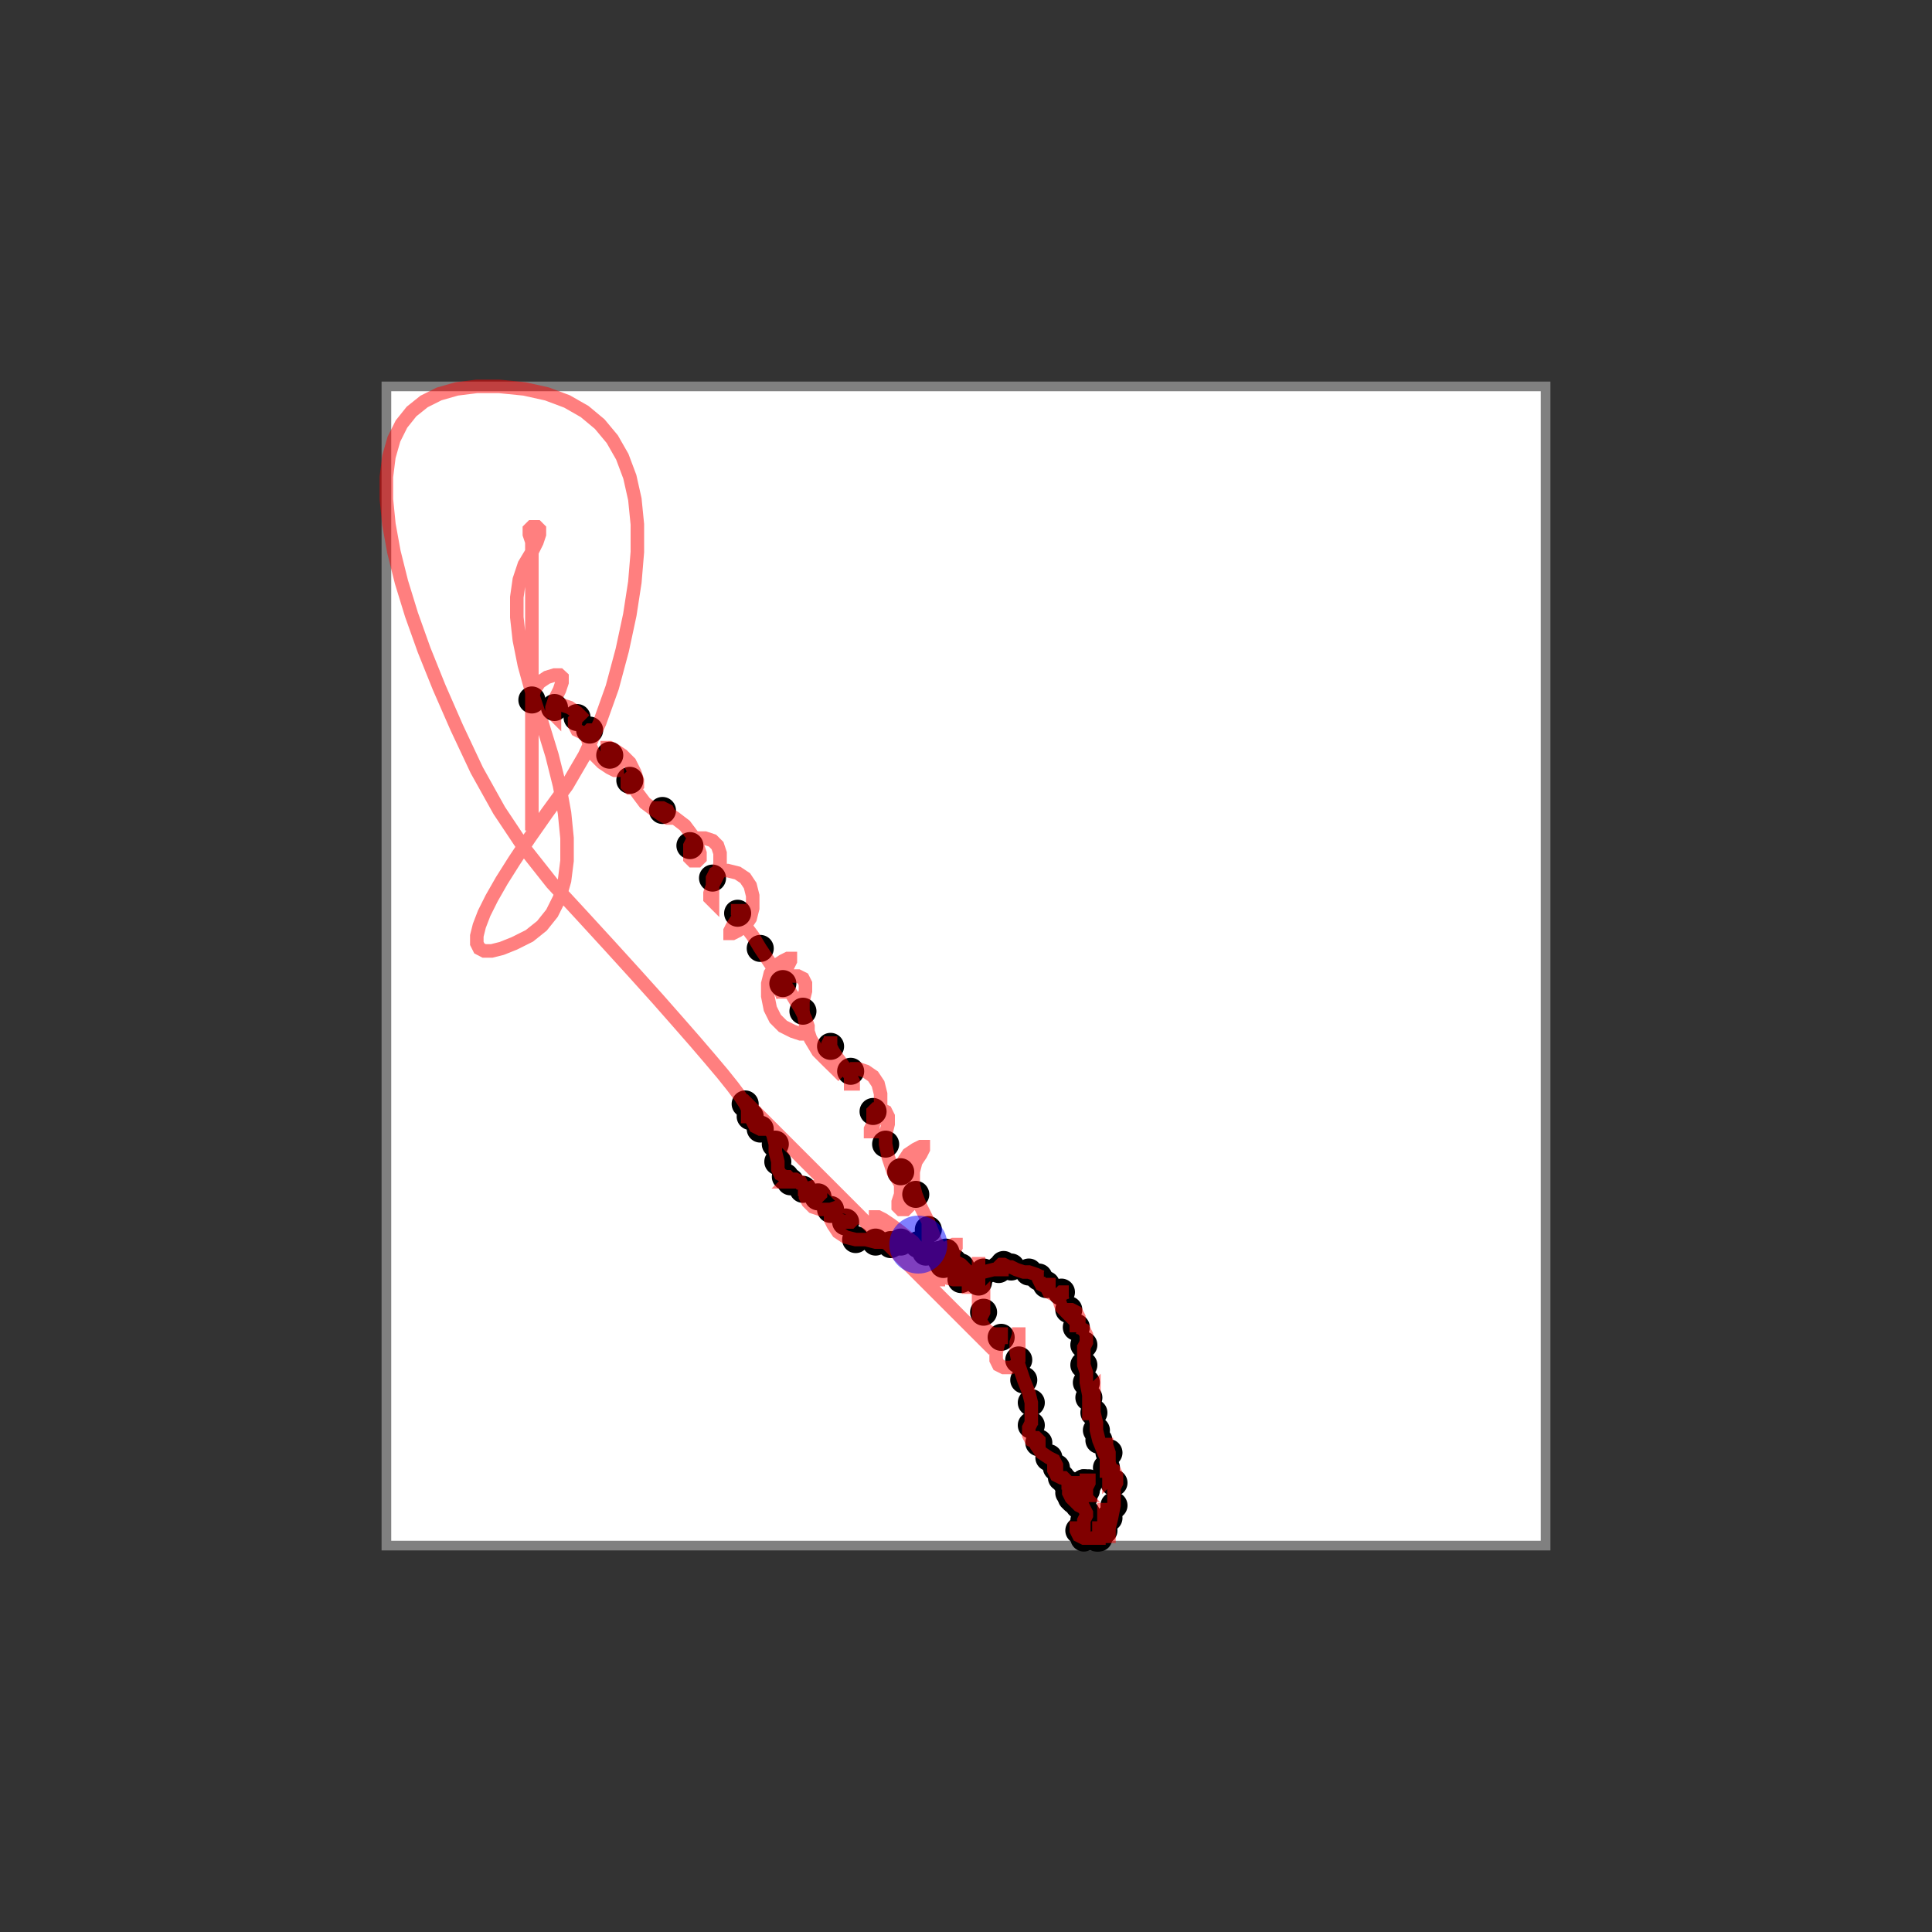 <svg width="1000" height="1000" xmlns="http://www.w3.org/2000/svg">
  <rect width="100%" height="100%" fill="#333333" stroke="none"/>
  <rect x="200" y="200" width="600" height="600" fill="white" stroke="gray" stroke-width="5" />
  <circle cx="466.2" cy="642.9" r="7" fill="black" />
  <circle cx="385.7" cy="571.4" r="7" fill="black" />
  <circle cx="485.7" cy="649.4" r="7" fill="black" />
  <circle cx="563.6" cy="767.5" r="7" fill="black" />
  <circle cx="429.9" cy="626.0" r="7" fill="black" />
  <circle cx="527.3" cy="703.9" r="7" fill="black" />
  <circle cx="567.5" cy="796.1" r="7" fill="black" />
  <circle cx="315.6" cy="390.9" r="7" fill="black" />
  <circle cx="381.8" cy="472.7" r="7" fill="black" />
  <circle cx="429.9" cy="541.6" r="7" fill="black" />
  <circle cx="561.0" cy="767.5" r="7" fill="black" />
  <circle cx="571.4" cy="792.2" r="7" fill="black" />
  <circle cx="568.8" cy="745.5" r="7" fill="black" />
  <circle cx="568.8" cy="796.1" r="7" fill="black" />
  <circle cx="368.8" cy="454.5" r="7" fill="black" />
  <circle cx="537.7" cy="661.0" r="7" fill="black" />
  <circle cx="518.2" cy="692.2" r="7" fill="black" />
  <circle cx="537.7" cy="746.8" r="7" fill="black" />
  <circle cx="415.6" cy="523.4" r="7" fill="black" />
  <circle cx="574.0" cy="751.9" r="7" fill="black" />
  <circle cx="558.4" cy="779.2" r="7" fill="black" />
  <circle cx="523.4" cy="655.8" r="7" fill="black" />
  <circle cx="554.5" cy="775.3" r="7" fill="black" />
  <circle cx="440.3" cy="554.5" r="7" fill="black" />
  <circle cx="275.3" cy="362.3" r="7" fill="black" />
  <circle cx="357.1" cy="437.7" r="7" fill="black" />
  <circle cx="509.1" cy="658.4" r="7" fill="black" />
  <circle cx="509.1" cy="679.2" r="7" fill="black" />
  <circle cx="506.5" cy="662.3" r="7" fill="black" />
  <circle cx="555.8" cy="776.6" r="7" fill="black" />
  <circle cx="561.0" cy="796.1" r="7" fill="black" />
  <circle cx="393.5" cy="490.9" r="7" fill="black" />
  <circle cx="563.6" cy="723.4" r="7" fill="black" />
  <circle cx="561.0" cy="696.1" r="7" fill="black" />
  <circle cx="561.0" cy="706.5" r="7" fill="black" />
  <circle cx="529.9" cy="714.3" r="7" fill="black" />
  <circle cx="451.9" cy="575.3" r="7" fill="black" />
  <circle cx="437.7" cy="632.5" r="7" fill="black" />
  <circle cx="342.9" cy="419.5" r="7" fill="black" />
  <circle cx="516.9" cy="657.1" r="7" fill="black" />
  <circle cx="287.0" cy="366.2" r="7" fill="black" />
  <circle cx="474.0" cy="618.2" r="7" fill="black" />
  <circle cx="519.5" cy="654.5" r="7" fill="black" />
  <circle cx="542.9" cy="754.5" r="7" fill="black" />
  <circle cx="576.6" cy="767.5" r="7" fill="black" />
  <circle cx="453.2" cy="642.9" r="7" fill="black" />
  <circle cx="576.6" cy="779.2" r="7" fill="black" />
  <circle cx="305.2" cy="377.9" r="7" fill="black" />
  <circle cx="562.3" cy="771.4" r="7" fill="black" />
  <circle cx="549.4" cy="668.8" r="7" fill="black" />
  <circle cx="415.6" cy="615.6" r="7" fill="black" />
  <circle cx="562.3" cy="715.6" r="7" fill="black" />
  <circle cx="562.3" cy="770.1" r="7" fill="black" />
  <circle cx="497.4" cy="662.3" r="7" fill="black" />
  <circle cx="409.1" cy="611.7" r="7" fill="black" />
  <circle cx="458.4" cy="592.2" r="7" fill="black" />
  <circle cx="566.2" cy="731.2" r="7" fill="black" />
  <circle cx="326.0" cy="403.9" r="7" fill="black" />
  <circle cx="501.3" cy="661.0" r="7" fill="black" />
  <circle cx="574.0" cy="785.7" r="7" fill="black" />
  <circle cx="493.5" cy="653.2" r="7" fill="black" />
  <circle cx="487.0" cy="651.9" r="7" fill="black" />
  <circle cx="489.6" cy="648.1" r="7" fill="black" />
  <circle cx="388.3" cy="577.9" r="7" fill="black" />
  <circle cx="532.5" cy="658.4" r="7" fill="black" />
  <circle cx="488.3" cy="654.5" r="7" fill="black" />
  <circle cx="533.8" cy="726.0" r="7" fill="black" />
  <circle cx="402.6" cy="601.3" r="7" fill="black" />
  <circle cx="393.5" cy="584.4" r="7" fill="black" />
  <circle cx="480.5" cy="636.4" r="7" fill="black" />
  <circle cx="553.2" cy="677.9" r="7" fill="black" />
  <circle cx="401.3" cy="592.2" r="7" fill="black" />
  <circle cx="562.3" cy="783.1" r="7" fill="black" />
  <circle cx="506.5" cy="663.6" r="7" fill="black" />
  <circle cx="461.0" cy="644.2" r="7" fill="black" />
  <circle cx="567.5" cy="740.3" r="7" fill="black" />
  <circle cx="551.9" cy="767.5" r="7" fill="black" />
  <circle cx="466.2" cy="606.5" r="7" fill="black" />
  <circle cx="561.0" cy="775.3" r="7" fill="black" />
  <circle cx="572.7" cy="759.7" r="7" fill="black" />
  <circle cx="479.2" cy="648.1" r="7" fill="black" />
  <circle cx="559.7" cy="774.0" r="7" fill="black" />
  <circle cx="561.0" cy="767.5" r="7" fill="black" />
  <circle cx="541.6" cy="664.9" r="7" fill="black" />
  <circle cx="557.1" cy="687.0" r="7" fill="black" />
  <circle cx="298.7" cy="371.4" r="7" fill="black" />
  <circle cx="561.0" cy="787.0" r="7" fill="black" />
  <circle cx="562.3" cy="768.8" r="7" fill="black" />
  <circle cx="549.4" cy="764.9" r="7" fill="black" />
  <circle cx="423.4" cy="619.5" r="7" fill="black" />
  <circle cx="497.4" cy="655.8" r="7" fill="black" />
  <circle cx="405.2" cy="509.1" r="7" fill="black" />
  <circle cx="442.9" cy="641.6" r="7" fill="black" />
  <circle cx="557.1" cy="771.4" r="7" fill="black" />
  <circle cx="475.3" cy="644.2" r="7" fill="black" />
  <circle cx="533.8" cy="737.7" r="7" fill="black" />
  <circle cx="546.8" cy="759.7" r="7" fill="black" />
  <circle cx="558.4" cy="792.2" r="7" fill="black" />
  <circle cx="553.2" cy="772.7" r="7" fill="black" />
  <circle cx="406.5" cy="609.1" r="7" fill="black" />
  <polyline points="384.4,568.8 385.7,570.1 388.3,572.7 392.2,576.6 397.4,581.8 403.9,588.3 411.7,596.1 420.8,605.2 431.2,615.6 442.9,627.3 455.8,640.3 467.5,651.9 477.9,662.3 487.0,671.4 494.8,679.2 501.3,685.7 506.5,690.9 510.4,694.8 513.0,697.4 514.3,698.7 514.3,698.7 513.0,697.4 510.4,694.8 506.5,690.9 501.3,685.7 494.8,679.2 487.0,671.4 477.9,662.3 467.5,651.9 458.4,642.9 450.6,635.1 444.2,628.6 439.0,623.4 435.1,619.5 432.5,616.9 431.2,615.6 431.2,615.6 432.5,616.9 435.1,619.5 439.0,623.4 444.2,628.6 450.6,635.1 458.4,642.9 466.2,649.4 472.7,654.5 477.9,658.4 481.8,661.0 484.4,662.3 485.7,662.3 485.7,661.0 484.4,658.4 481.8,654.5 477.9,649.4 472.7,642.9 466.2,637.7 461.0,633.8 457.1,631.2 454.5,629.9 453.2,629.9 453.2,631.2 454.5,633.8 457.1,637.7 461.0,642.9 466.2,646.8 470.1,649.4 472.7,650.6 474.0,650.6 474.0,649.4 472.7,646.8 470.1,642.9 466.2,640.3 463.6,639.0 462.3,639.0 462.3,640.3 463.6,642.9 466.2,644.2 467.5,644.2 467.5,642.9 466.2,642.9 463.6,644.2 461.0,644.2 457.1,642.9 453.2,642.9 448.1,641.6 442.9,641.6 437.7,640.3 433.8,637.7 431.2,633.8 429.9,631.2 429.9,629.9 431.2,629.9 433.8,631.2 437.7,632.5 440.3,632.5 441.6,631.2 441.6,628.6 440.3,626.0 437.7,624.7 433.8,624.7 429.9,626.0 424.7,626.0 420.8,624.7 418.2,622.1 416.9,619.5 416.9,618.2 418.2,618.2 420.8,619.5 423.4,619.5 424.7,618.2 424.7,615.6 423.4,614.3 420.8,614.3 416.9,615.6 414.3,615.6 413.0,615.6 413.0,615.6 414.3,615.6 415.6,615.6 415.6,614.3 414.3,611.7 411.7,610.4 409.1,610.4 407.8,611.7 407.8,611.7 409.1,611.7 409.1,610.4 407.8,609.1 406.5,609.1 403.9,607.8 402.6,605.2 402.6,601.3 401.3,596.1 401.3,592.2 400.0,587.0 397.4,583.1 393.5,580.5 390.9,579.2 389.6,579.2 389.6,580.5 390.9,583.1 393.5,584.4 394.8,584.4 394.8,583.1 393.5,580.5 390.9,577.9 388.3,576.6 387.0,576.6 387.0,577.9 388.3,577.9 388.3,576.6 387.0,574.0 385.7,571.4 383.1,567.5 379.2,562.3 374.0,555.8 367.5,548.1 359.7,539.0 350.6,528.6 340.3,516.9 328.6,503.9 315.6,489.6 301.3,474.0 285.7,457.1 271.4,439.0 258.4,419.5 246.8,398.7 236.4,376.6 227.3,355.8 219.5,336.4 213.0,318.2 207.8,301.3 203.9,285.7 201.3,271.4 200.0,258.4 200.0,246.8 201.3,236.4 203.9,227.3 207.8,219.5 213.0,213.0 219.5,207.8 227.3,203.9 236.4,201.3 246.8,200.0 258.4,200.0 271.4,201.3 283.1,203.9 293.5,207.8 302.6,213.0 310.4,219.5 316.9,227.3 322.1,236.4 326.0,246.8 328.6,258.4 329.9,271.4 329.9,285.7 328.6,301.3 326.0,318.2 322.1,336.4 316.9,355.8 310.4,374.0 302.6,390.9 293.5,406.5 283.1,420.8 274.0,433.8 266.2,445.5 259.7,455.8 254.5,464.9 250.6,472.7 248.1,479.2 246.8,484.4 246.8,488.3 248.1,490.9 250.6,492.2 254.5,492.2 259.7,490.9 266.2,488.3 274.0,484.4 280.5,479.2 285.7,472.7 289.6,464.9 292.2,455.8 293.5,445.5 293.5,433.8 292.2,420.8 289.6,406.5 285.7,390.9 280.5,374.0 275.3,358.4 271.4,344.2 268.8,331.2 267.5,319.5 267.5,309.1 268.8,300.0 271.4,292.2 275.3,285.7 277.9,280.5 279.2,276.6 279.2,274.0 277.9,272.7 275.3,272.7 274.0,274.0 274.0,276.6 275.3,280.5 275.3,285.7 275.3,292.2 275.3,300.0 275.3,309.1 275.3,319.5 275.3,331.2 275.3,344.2 275.3,358.4 275.3,371.4 275.3,383.1 275.3,393.5 275.3,402.6 275.3,410.4 275.3,416.9 275.3,422.1 275.3,426.0 275.3,428.6 275.3,429.9 275.3,429.9 275.3,428.6 275.3,426.0 275.3,422.1 275.3,416.9 275.3,410.4 275.3,402.6 275.3,393.5 275.3,383.1 275.3,371.4 275.3,361.0 275.3,351.9 275.3,344.2 275.3,337.7 275.3,332.5 275.3,328.6 275.3,326.0 275.3,324.7 275.3,324.7 275.3,326.0 275.3,328.6 275.3,332.5 275.3,337.7 275.3,344.2 275.3,351.9 275.3,361.0 275.3,368.8 275.3,375.3 275.3,380.5 275.3,384.4 275.3,387.0 275.3,388.3 275.3,388.3 275.3,387.0 275.3,384.4 275.3,380.5 275.3,375.3 275.3,368.8 275.3,362.3 276.6,357.1 279.2,353.2 283.1,350.6 287.0,349.4 289.6,349.4 290.9,350.6 290.9,353.2 289.6,357.1 287.0,362.3 285.7,366.2 285.7,368.8 287.0,370.1 287.0,370.1 287.0,368.8 287.0,366.2 288.3,364.9 290.9,364.9 294.8,366.2 298.7,368.8 301.3,371.4 302.6,372.7 302.6,372.7 301.3,371.4 298.7,371.4 297.4,372.7 297.4,375.3 298.7,377.9 301.3,379.2 305.2,379.2 307.8,377.9 309.1,377.9 309.1,377.9 307.8,377.9 305.2,377.9 303.9,379.2 303.9,381.8 305.2,385.7 307.8,390.9 311.7,394.8 315.6,397.4 318.2,398.7 319.5,398.7 319.5,397.4 318.2,394.8 315.6,390.9 314.3,388.3 314.3,387.0 315.6,387.0 318.2,388.3 322.1,390.9 326.0,394.8 328.6,400.0 329.9,403.9 329.9,406.5 328.6,407.8 326.0,407.8 324.7,406.5 324.7,403.9 326.0,402.6 326.0,402.6 326.0,403.9 327.3,406.5 329.9,410.4 333.8,415.6 339.0,419.5 342.9,422.1 345.5,423.4 346.8,423.4 346.8,422.1 345.5,419.5 342.9,418.2 341.6,418.2 341.6,419.5 342.9,419.5 345.5,420.8 349.4,423.4 354.5,427.3 358.4,432.5 361.0,437.7 362.3,441.6 362.3,444.2 361.0,445.5 358.4,445.5 357.1,444.2 357.1,441.6 357.1,437.7 358.4,435.1 361.0,433.8 364.9,433.8 368.8,435.1 371.4,437.7 372.7,441.6 372.7,446.8 371.4,453.2 368.8,458.4 367.5,462.3 367.5,464.9 368.8,466.2 368.8,466.2 368.8,464.9 368.8,462.3 368.8,458.4 368.8,454.5 370.1,451.9 372.7,450.6 376.6,450.6 381.8,451.9 385.7,454.5 388.3,458.4 389.6,463.6 389.6,470.1 388.3,475.3 385.7,479.2 381.8,481.8 379.2,483.1 377.9,483.1 377.9,481.8 379.2,479.2 381.8,475.3 383.1,472.7 383.1,471.4 381.8,471.4 381.8,472.7 383.1,475.3 385.7,479.2 389.6,484.4 393.5,490.9 398.7,498.7 405.2,507.8 410.4,515.6 414.3,522.1 416.9,527.3 418.2,531.2 418.2,533.8 416.9,535.1 414.3,535.1 410.4,533.8 405.2,531.2 401.3,527.3 398.7,522.1 397.4,515.6 397.4,509.1 398.7,503.9 401.3,500.0 405.2,497.4 407.8,496.1 409.1,496.1 409.1,497.4 407.8,500.0 405.2,503.9 403.9,509.1 403.9,513.0 405.2,515.6 405.2,516.9 405.2,516.9 405.2,515.6 405.2,513.0 405.2,509.1 406.5,506.5 409.1,505.2 413.0,505.2 415.6,506.5 416.9,509.1 416.9,513.0 415.6,518.2 415.6,523.4 416.9,529.9 419.5,537.7 423.4,544.2 428.6,549.4 432.5,553.2 435.1,555.8 436.4,557.1 436.4,557.1 435.1,555.8 432.5,553.2 429.9,549.4 428.6,544.2 428.6,540.3 429.9,537.7 429.9,536.4 429.9,536.4 429.9,537.7 429.9,540.3 429.9,541.6 431.2,544.2 433.8,548.1 437.7,553.2 440.3,557.1 441.6,559.7 441.6,561.0 440.3,561.0 440.3,559.7 440.3,557.1 440.3,554.5 441.6,553.2 444.2,553.2 448.1,554.5 451.9,557.1 454.5,561.0 455.8,566.2 455.8,572.7 454.5,577.9 451.9,581.8 450.6,584.4 450.6,585.7 451.9,585.7 451.9,584.4 451.9,581.8 451.9,577.9 451.9,575.3 453.2,574.0 455.8,574.0 458.4,575.3 459.7,577.9 459.7,581.8 458.4,587.0 458.4,592.2 459.7,598.7 462.3,606.5 466.2,613.0 468.8,618.2 470.1,622.1 470.1,624.7 468.8,626.0 466.2,626.0 464.9,624.7 464.9,622.1 466.2,618.2 466.2,613.0 466.2,606.5 467.5,601.3 470.1,597.4 474.0,594.8 476.6,593.5 477.9,593.5 477.9,594.8 476.6,597.4 474.0,601.3 472.7,606.5 472.7,613.0 474.0,618.2 476.6,624.7 480.5,632.5 483.1,639.0 484.4,644.2 484.4,648.1 483.1,650.6 480.5,651.9 479.2,651.9 479.2,650.6 480.5,648.1 480.5,644.2 480.5,639.0 480.5,635.1 480.5,632.5 480.5,631.2 480.5,631.2 480.5,632.5 480.5,635.1 480.5,636.4 481.8,639.0 484.4,642.9 488.3,648.1 490.9,651.9 492.2,654.5 492.2,655.8 490.9,655.8 489.6,654.5 489.6,651.9 489.6,648.1 490.9,645.5 493.5,644.2 494.8,644.2 494.8,645.5 493.5,648.1 493.5,651.9 493.5,654.5 493.5,655.8 493.5,655.8 493.5,654.5 493.5,653.2 494.8,653.2 497.4,654.5 498.7,655.8 498.7,655.8 497.4,655.8 497.4,657.1 498.7,658.4 501.3,658.4 505.2,658.4 509.1,658.4 514.3,657.1 518.2,657.1 520.8,657.1 522.1,657.1 522.1,657.1 520.8,657.1 518.2,657.1 516.9,657.1 516.9,655.8 518.2,654.5 519.5,654.5 522.1,655.8 523.4,655.8 526.0,657.1 529.9,658.4 532.5,658.4 536.4,659.7 539.0,661.0 540.3,661.0 540.3,661.0 539.0,661.0 537.7,661.0 537.7,662.3 539.0,664.9 541.6,666.2 542.9,666.2 542.9,664.9 541.6,664.9 541.6,666.2 542.9,668.8 545.5,670.1 549.4,670.1 551.9,668.8 553.2,668.8 553.2,668.8 551.9,668.8 549.4,668.8 548.1,670.1 548.1,672.7 549.4,676.6 551.9,679.2 553.2,680.5 553.2,680.5 553.2,679.2 553.2,677.9 554.5,677.9 557.1,679.2 558.4,681.8 558.4,685.7 557.1,688.3 557.1,689.6 557.1,689.6 557.1,688.3 557.1,687.0 558.4,687.0 561.0,688.3 562.3,690.9 562.3,694.8 561.0,697.4 561.0,698.7 561.0,698.7 561.0,697.4 561.0,696.1 561.0,696.1 561.0,697.4 561.0,700.0 561.0,703.9 561.0,706.5 562.3,710.4 562.3,715.6 563.6,722.1 563.6,727.3 563.6,731.2 563.6,733.8 563.6,735.1 563.6,735.1 563.6,733.8 563.6,731.2 563.6,727.3 563.6,723.4 564.9,720.8 566.2,719.5 566.2,719.5 566.2,720.8 566.2,723.4 566.2,727.3 566.2,731.2 567.5,736.4 567.5,740.3 568.8,745.5 571.4,751.9 574.0,757.1 575.3,761.0 575.3,763.6 574.0,764.9 574.0,764.9 574.0,763.6 574.0,761.0 574.0,757.1 574.0,751.9 572.7,748.1 572.7,745.5 572.7,744.2 572.7,744.2 572.7,745.5 572.7,748.1 572.7,751.9 572.7,757.1 572.7,761.0 572.7,763.6 572.7,764.9 572.7,764.9 572.7,763.6 572.7,761.0 572.7,759.7 574.0,759.7 576.6,761.0 577.9,763.6 577.9,767.5 576.6,770.1 576.6,771.4 576.6,771.4 576.6,770.1 576.6,767.5 576.6,766.2 576.6,766.2 576.6,767.5 576.6,770.1 576.6,774.0 576.6,779.2 575.3,785.7 574.0,790.9 574.0,794.8 574.0,797.4 574.0,798.7 574.0,798.7 574.0,797.4 574.0,794.8 574.0,790.9 574.0,785.7 572.7,781.8 571.4,779.2 571.4,777.9 571.4,777.9 571.4,779.2 571.4,781.8 571.4,785.7 571.4,790.9 571.4,794.8 571.4,797.4 571.4,798.7 571.4,798.7 571.4,797.4 571.4,794.8 571.4,792.2 570.1,790.9 568.8,790.9 568.8,792.2 568.8,794.8 568.8,796.1 567.5,796.1 564.9,796.1 561.0,796.1 558.4,794.8 557.1,792.2 557.1,790.9 558.4,790.9 558.4,792.2 559.7,792.2 561.0,790.9 561.0,788.3 561.0,787.0 562.3,784.4 562.3,783.1 561.0,780.5 558.4,779.2 555.8,776.6 554.5,775.3 553.2,772.7 553.2,771.4 554.5,771.4 557.1,771.4 559.7,772.7 561.0,774.0 561.0,774.0 559.7,774.0 559.7,775.3 561.0,775.3 562.3,774.0 562.3,771.4 562.3,770.1 563.6,767.5 563.6,766.2 562.3,766.2 562.3,767.5 562.3,768.8 561.0,768.8 561.0,767.5 559.7,767.5 557.1,767.5 553.2,767.5 550.6,767.5 549.4,767.5 549.4,767.5 550.6,767.5 551.9,767.5 551.9,766.2 550.6,764.9 549.4,764.9 546.8,763.6 545.5,761.0 545.5,759.7 546.8,759.7 546.8,758.4 545.5,755.8 542.9,754.5 539.0,751.9 536.4,748.1 535.1,745.5 535.1,744.2 536.4,744.2 537.7,745.5 537.7,746.8 536.4,746.8 533.8,745.5 532.5,742.9 532.5,739.0 533.8,736.4 533.8,735.1 533.8,735.1 533.8,736.4 533.8,737.7 533.8,737.7 533.8,736.4 533.8,733.8 533.8,729.9 533.8,726.0 532.5,720.8 529.9,714.3 527.3,706.5 526.0,700.0 526.0,694.8 527.3,690.9 527.3,688.3 527.3,687.0 527.3,687.0 527.3,688.3 527.3,690.9 527.3,694.8 527.3,700.0 527.3,703.9 526.0,706.5 523.4,707.8 519.5,707.8 516.9,706.5 515.6,703.9 515.6,700.0 516.9,694.8 518.2,690.9 518.2,688.3 518.2,687.0 518.2,687.0 518.2,688.3 518.2,690.9 518.2,692.2 516.9,692.2 514.3,690.9 510.4,688.3 507.8,684.4 506.5,679.2 506.5,675.3 507.8,672.7 509.1,671.4 509.1,671.4 509.1,672.7 509.1,675.3 509.1,679.2 507.8,681.8 506.5,683.1 506.5,683.1 506.5,681.8 506.5,679.2 506.5,675.3 506.5,670.1 506.5,663.6 506.5,658.4 506.5,654.5 506.5,651.9 506.5,650.6 506.5,650.6 506.5,651.9 506.5,654.5 506.5,658.4 506.5,662.3 505.2,664.9 502.6,666.2 501.3,666.2 501.3,664.9 501.3,662.3 501.3,661.0 500.0,661.0 497.4,662.3 493.5,662.3 488.3,661.0 484.4,658.4 481.8,654.5 480.5,651.9 480.5,650.6 481.8,650.6 484.4,651.9 488.3,654.5 490.9,655.8 492.2,655.8 492.2,654.5 490.9,651.9 488.3,650.6 487.0,650.6 487.0,651.9 485.7,651.9 485.7,650.6 485.7,649.4 484.4,648.1 481.8,648.1 479.2,648.1 475.3,646.8 472.7,644.2 471.4,642.9 471.4,642.9 472.7,644.2" fill="none" stroke="red" stroke-width="7" stroke-opacity="0.5"/>
  <circle cx="475.3" cy="644.2" r="15" fill="blue" fill-opacity="0.5"/>
</svg>